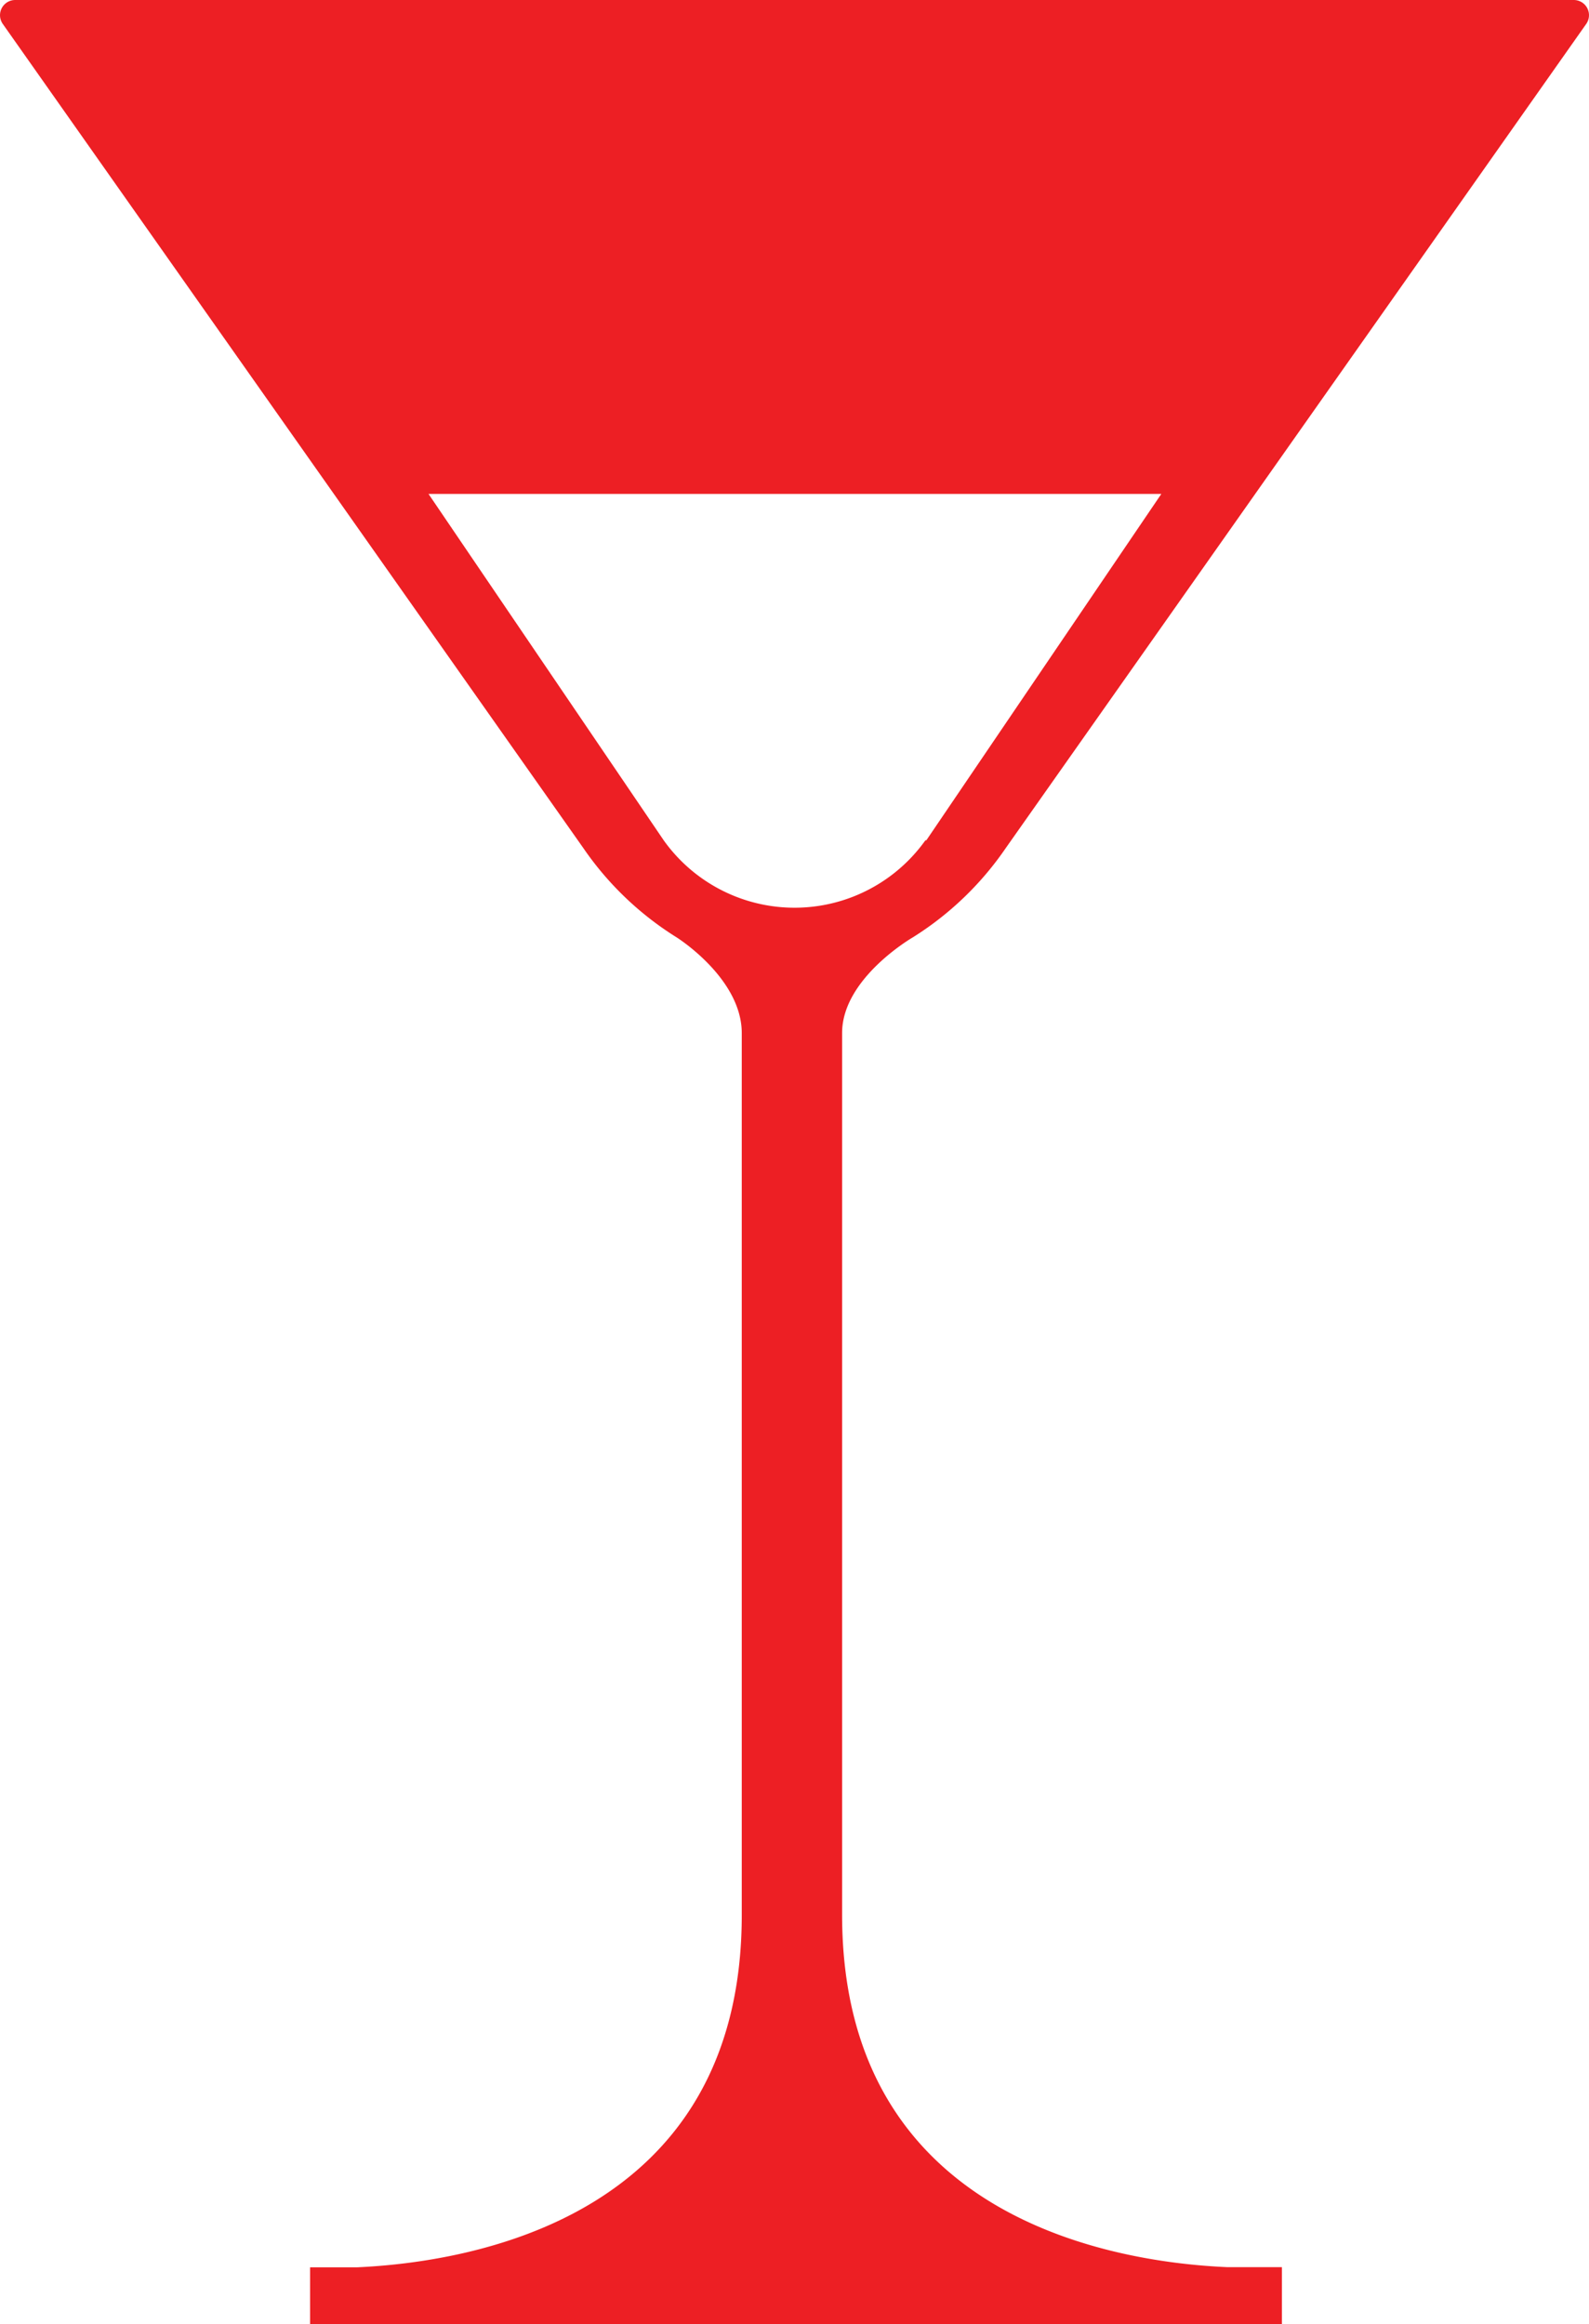 <svg id="alcohol" xmlns="http://www.w3.org/2000/svg" viewBox="0 0 170.54 249.36">
  <title>alcohol-icon</title>
  <path d="M148.16,91.63L210.46,3.21A1.63,1.63,0,0,0,209.15.64H41.84a1.63,1.63,0,0,0-1.32,2.57l62.31,88.42a33.84,33.84,0,0,0,10,9.57h0s7,4.38,7,10.28v94.6c0,32.67-29.36,37.28-41.33,37.81h-5V250H177.8v-6.13h-5.87c-12-.52-41.33-5.14-41.33-37.81v-94.6c0-5.9,7.63-10.28,7.63-10.28h0A33.84,33.84,0,0,0,148.16,91.63Zm-8.62-.84a17.25,17.25,0,0,1-28.09,0h0L86.21,53.63h78.65L139.64,90.79h-0.1Z" transform="translate(-40.22 -0.64)" fill="#ed1f24"/>
</svg>
